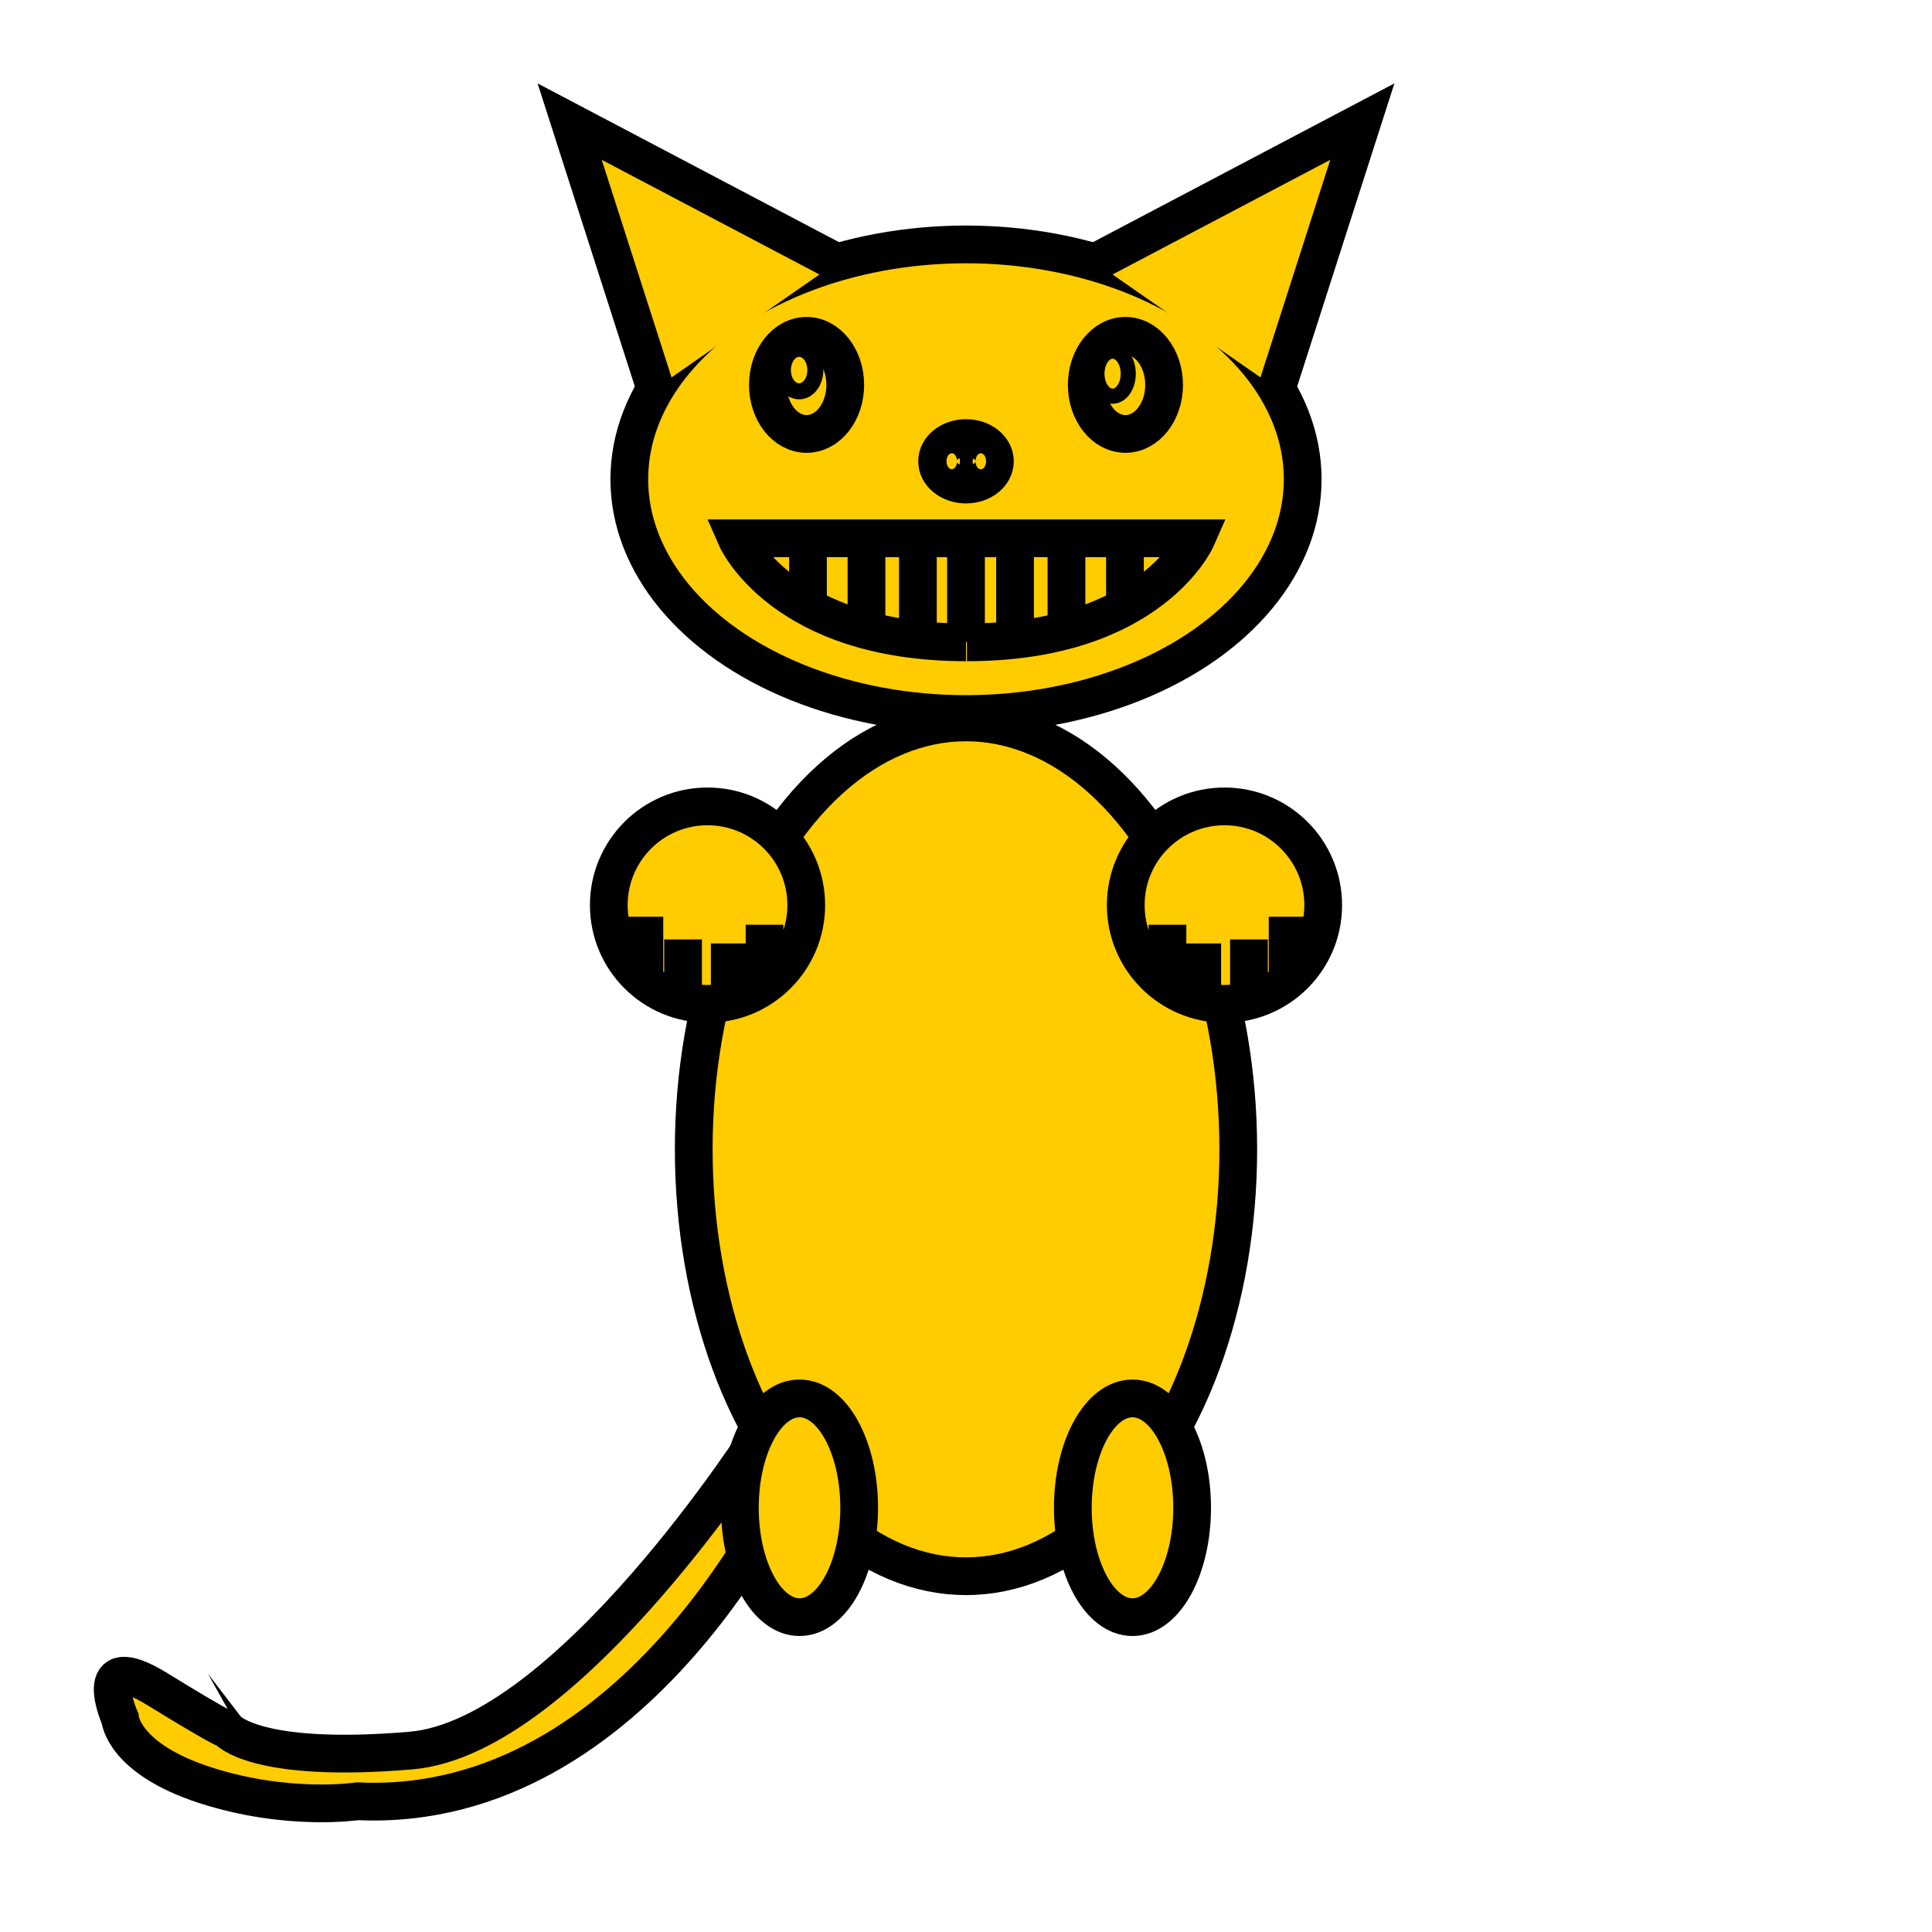<?xml version="1.0" encoding="UTF-8" standalone="no"?>
<!-- Created with Inkscape (http://www.inkscape.org/) -->

<svg
   xmlns:dc="http://purl.org/dc/elements/1.1/"
   xmlns:cc="http://creativecommons.org/ns#"
   xmlns:rdf="http://www.w3.org/1999/02/22-rdf-syntax-ns#"
   xmlns:svg="http://www.w3.org/2000/svg"
   xmlns="http://www.w3.org/2000/svg"
   xmlns:sodipodi="http://sodipodi.sourceforge.net/DTD/sodipodi-0.dtd"
   xmlns:inkscape="http://www.inkscape.org/namespaces/inkscape"
   width="512"
   height="512"
   viewBox="0 0 512 512"
   version="1.1"
   id="svg8"
   inkscape:version="0.92.3 (2405546, 2018-03-11)"
   sodipodi:docname="cat.svg">
  <defs
     id="defs2">
    <inkscape:path-effect
       effect="mirror_symmetry"
       start_point="256.125,304.158"
       end_point="256.125,331.758"
       center_point="256.125,317.958"
       id="path-effect1077"
       is_visible="true"
       mode="free"
       discard_orig_path="false"
       fuse_paths="false"
       oposite_fuse="false" />
    <inkscape:path-effect
       effect="mirror_symmetry"
       start_point="257.726,176.765"
       end_point="257.726,621.362"
       center_point="257.726,399.063"
       id="path-effect1041"
       is_visible="true"
       mode="vertical"
       discard_orig_path="false"
       fuse_paths="false"
       oposite_fuse="false" />
    <inkscape:path-effect
       effect="mirror_symmetry"
       start_point="256,161.533"
       end_point="256,673.534"
       center_point="256,417.534"
       id="path-effect1035"
       is_visible="true"
       mode="vertical"
       discard_orig_path="false"
       fuse_paths="false"
       oposite_fuse="false" />
    <inkscape:path-effect
       effect="mirror_symmetry"
       start_point="256,303.363"
       end_point="256,331.647"
       center_point="256,317.505"
       id="path-effect1004"
       is_visible="true"
       mode="free"
       discard_orig_path="false"
       fuse_paths="false"
       oposite_fuse="false" />
    <inkscape:path-effect
       effect="mirror_symmetry"
       start_point="256,161.533"
       end_point="256,673.534"
       center_point="256,417.534"
       id="path-effect868"
       is_visible="true"
       mode="vertical"
       discard_orig_path="false"
       fuse_paths="false"
       oposite_fuse="false" />
    <inkscape:path-effect
       effect="mirror_symmetry"
       start_point="256,161.533"
       end_point="256,673.534"
       center_point="256,417.534"
       id="path-effect858"
       is_visible="true"
       mode="vertical"
       discard_orig_path="false"
       fuse_paths="false"
       oposite_fuse="false" />
    <inkscape:path-effect
       effect="mirror_symmetry"
       start_point="256,161.533"
       end_point="256,673.534"
       center_point="256,417.534"
       id="path-effect842"
       is_visible="true"
       mode="vertical"
       discard_orig_path="false"
       fuse_paths="false"
       oposite_fuse="false" />
    <inkscape:path-effect
       effect="mirror_symmetry"
       start_point="256,452.431"
       end_point="256,527.738"
       center_point="256,490.084"
       id="path-effect907"
       is_visible="true"
       mode="free"
       discard_orig_path="false"
       fuse_paths="false"
       oposite_fuse="false" />
    <inkscape:path-effect
       effect="mirror_symmetry"
       start_point="256,539.758"
       end_point="256,572.285"
       center_point="256,556.022"
       id="path-effect899"
       is_visible="true"
       mode="free"
       discard_orig_path="false"
       fuse_paths="false"
       oposite_fuse="false" />
  </defs>
  <sodipodi:namedview
     id="base"
     pagecolor="#ffffff"
     bordercolor="#666666"
     borderopacity="1.0"
     inkscape:pageopacity="0.0"
     inkscape:pageshadow="2"
     inkscape:zoom="5.6568544"
     inkscape:cx="232.59036"
     inkscape:cy="400.64155"
     inkscape:document-units="mm"
     inkscape:current-layer="layer1"
     showgrid="false"
     units="px"
     fit-margin-top="0"
     fit-margin-left="0"
     fit-margin-right="0"
     fit-margin-bottom="0"
     showguides="true"
     inkscape:guide-bbox="true"
     inkscape:window-width="1920"
     inkscape:window-height="1009"
     inkscape:window-x="0"
     inkscape:window-y="0"
     inkscape:window-maximized="1"
     inkscape:snap-global="true"
     inkscape:object-paths="true"
     inkscape:snap-grids="false"
     inkscape:snap-bbox="false"
     inkscape:snap-nodes="true"
     inkscape:snap-intersection-paths="true"
     inkscape:object-nodes="true">
    <sodipodi:guide
       position="944.883,0"
       orientation="1,0"
       id="guide881"
       inkscape:locked="false"
       inkscape:label=""
       inkscape:color="rgb(0,0,255)" />
    <sodipodi:guide
       position="256,0"
       orientation="1,0"
       id="guide883"
       inkscape:locked="false"
       inkscape:label=""
       inkscape:color="rgb(0,0,255)" />
    <sodipodi:guide
       position="40,409"
       orientation="0,373"
       id="guide838"
       inkscape:locked="false" />
  </sodipodi:namedview>
  <g
     inkscape:label="Layer 1"
     inkscape:groupmode="layer"
     id="layer1"
     transform="translate(0,-161.533)">
    <ellipse
       style="fill:#ffcc00;fill-opacity:1;fill-rule:nonzero;stroke:#000000;stroke-width:10;stroke-linecap:round;stroke-linejoin:bevel;stroke-miterlimit:4;stroke-dasharray:none;stroke-opacity:1"
       id="path834"
       cx="256"
       cy="288.533"
       rx="89.229"
       ry="62.229" />
    <path
       style="fill:#ffcc00;stroke:#000000;stroke-width:10;stroke-linecap:butt;stroke-linejoin:miter;stroke-opacity:1;stroke-miterlimit:4;stroke-dasharray:none"
       d="m 173.674,264.532 -22.707,-70.771 70.818,37.3 m 116.541,33.472 22.707,-70.771 -70.818,37.3"
       id="path840"
       inkscape:connector-curvature="0"
       inkscape:path-effect="#path-effect842"
       inkscape:original-d="m 173.67436,264.53245 -22.70706,-70.77104 70.81782,37.2995" />
    <ellipse
       style="fill:#ffcc00;fill-opacity:1;fill-rule:nonzero;stroke:#000000;stroke-width:10;stroke-linecap:round;stroke-linejoin:bevel;stroke-miterlimit:4;stroke-dasharray:none;stroke-opacity:1"
       id="path844"
       cx="256"
       cy="466.112"
       rx="72.152"
       ry="113.137" />
    <path
       id="path854"
       style="fill:#ffcc00;stroke:#000000;stroke-width:10;stroke-linecap:butt;stroke-linejoin:miter;stroke-opacity:1;stroke-miterlimit:4;stroke-dasharray:none"
       d="m 202.61,406.601 v 14.496 m -9.217,-9.546 v 14.142 m -12.374,-15.203 v 16.263 m -10.253,-22.274 v 16.617 M 213.664,401.398 c 0,14.449 -11.714,26.163 -26.163,26.163 -14.449,0 -26.163,-11.714 -26.163,-26.163 0,-14.449 11.714,-26.163 26.163,-26.163 14.449,0 26.163,11.714 26.163,26.163 z m 95.726,5.203 v 14.496 m 9.217,-9.546 v 14.142 m 12.374,-15.203 v 16.263 m 10.253,-22.274 v 16.617 m -42.898,-19.698 c 0,14.449 11.714,26.163 26.163,26.163 14.449,0 26.163,-11.714 26.163,-26.163 0,-14.449 -11.714,-26.163 -26.163,-26.163 -14.449,0 -26.163,11.714 -26.163,26.163 z"
       inkscape:path-effect="#path-effect858"
       inkscape:original-d="m 202.61037,406.60055 v 14.49569 m -9.21666,-9.54594 v 14.14213 m -12.37437,-15.20279 v 16.26345 m -10.25305,-22.27386 v 16.61701 M 213.664,401.39777 a 26.162951,26.162951 0 0 1 -26.16295,26.16295 26.162951,26.162951 0 0 1 -26.16295,-26.16295 26.162951,26.162951 0 0 1 26.16295,-26.16295 26.162951,26.162951 0 0 1 26.16295,26.16295 z" />
    <path
       style="fill:#ffcc00;stroke:#000000;stroke-width:10;stroke-linecap:butt;stroke-linejoin:miter;stroke-opacity:1;stroke-miterlimit:4;stroke-dasharray:none"
       d="m 209.51,552.633 c 0,0 -39.805,89.787 -114.758,86.252 0,0 -18.385,2.829 -40.305,-4.242 -21.92,-7.071 -22.627,-17.678 -22.627,-17.678 0,0 -8.485,-19.092 9.9,-7.778 18.385,11.314 18.385,10.607 18.385,10.607 0,0 7.071,9.192 48.79,5.657 41.719,-3.536 93.058,-84.387 93.058,-84.387"
       id="path864"
       inkscape:connector-curvature="0" />
    <path
       style="fill:#ffcc00;fill-opacity:1;fill-rule:nonzero;stroke:#000000;stroke-width:10;stroke-linecap:round;stroke-linejoin:bevel;stroke-miterlimit:4;stroke-dasharray:none;stroke-opacity:1"
       id="path866"
       inkscape:path-effect="#path-effect868"
       sodipodi:type="arc"
       sodipodi:cx="211.88177"
       sodipodi:cy="561.11096"
       sodipodi:rx="15.806599"
       sodipodi:ry="28.983814"
       d="m 227.688,561.111 c 0,16.007 -7.077,28.984 -15.807,28.984 -8.73,0 -15.807,-12.976 -15.807,-28.984 0,-16.007 7.077,-28.984 15.807,-28.984 8.73,0 15.807,12.976 15.807,28.984 z m 56.624,0 c 0,16.007 7.077,28.984 15.807,28.984 8.73,0 15.807,-12.976 15.807,-28.984 0,-16.007 -7.077,-28.984 -15.807,-28.984 -8.73,0 -15.807,12.976 -15.807,28.984 z" />
    <path
       style="fill:#ffcc00;fill-opacity:1;fill-rule:nonzero;stroke:#000000;stroke-width:10;stroke-linecap:round;stroke-linejoin:bevel;stroke-miterlimit:4;stroke-dasharray:none;stroke-opacity:1"
       id="path1033"
       inkscape:path-effect="#path-effect1035"
       sodipodi:type="arc"
       sodipodi:cx="213.75"
       sodipodi:cy="263.53336"
       sodipodi:rx="10.25"
       sodipodi:ry="13"
       d="m 224,263.533 c 0,7.18 -4.589,13 -10.25,13 -5.661,0 -10.25,-5.82 -10.25,-13 0,-7.18 4.589,-13 10.25,-13 5.661,0 10.25,5.82 10.25,13 z m 64,0 c 0,7.18 4.589,13 10.25,13 5.661,0 10.25,-5.82 10.25,-13 0,-7.18 -4.589,-13 -10.25,-13 -5.661,0 -10.25,5.82 -10.25,13 z" />
    <ellipse
       style="fill:#ffcc00;fill-opacity:1;fill-rule:nonzero;stroke:#000000;stroke-width:10;stroke-linecap:round;stroke-linejoin:bevel;stroke-miterlimit:4;stroke-dasharray:none;stroke-opacity:1"
       id="path1037"
       cx="256"
       cy="283.783"
       rx="7.663"
       ry="6.163" />
    <path
       style="fill:#ffcc00;fill-opacity:1;fill-rule:nonzero;stroke:#000000;stroke-width:12.239;stroke-linecap:round;stroke-linejoin:bevel;stroke-miterlimit:4;stroke-dasharray:none;stroke-opacity:1"
       id="path1039"
       inkscape:path-effect="#path-effect1041"
       sodipodi:type="arc"
       sodipodi:cx="251.09375"
       sodipodi:cy="282.81461"
       sodipodi:rx="2.40625"
       sodipodi:ry="1.84375"
       d="m 253.5,282.815 c 0,1.018 -1.077,1.844 -2.406,1.844 -1.329,0 -2.406,-0.825 -2.406,-1.844 0,-1.018 1.077,-1.844 2.406,-1.844 1.329,0 2.406,0.825 2.406,1.844 z m 8.452,0 c 0,1.018 1.077,1.844 2.406,1.844 1.329,0 2.406,-0.825 2.406,-1.844 0,-1.018 -1.077,-1.844 -2.406,-1.844 -1.329,0 -2.406,0.825 -2.406,1.844 z"
       transform="matrix(0.58,0,0,1.152,106.593,-42.029)" />
    <path
       style="fill:#ffcc00;fill-opacity:1;fill-rule:nonzero;stroke:#000000;stroke-width:4;stroke-linecap:round;stroke-linejoin:bevel;stroke-miterlimit:4;stroke-dasharray:none;stroke-opacity:1"
       id="path1043"
       ry="5.245"
       rx="4.002"
       cy="259.288"
       cx="210.748" />
    <ellipse
       style="fill:#ffcc00;fill-opacity:1;fill-rule:nonzero;stroke:#000000;stroke-width:4;stroke-linecap:round;stroke-linejoin:bevel;stroke-miterlimit:4;stroke-dasharray:none;stroke-opacity:1"
       id="path1064"
       cx="294.854"
       cy="260.564"
       rx="4.146"
       ry="5.969" />
    <path
       style="fill:none;stroke:#000000;stroke-width:10;stroke-linecap:butt;stroke-linejoin:miter;stroke-opacity:1;stroke-miterlimit:4;stroke-dasharray:none"
       d="m 256,304.181 v 27.477"
       id="path1070"
       inkscape:connector-curvature="0" />
    <path
       id="path1074"
       style="fill:none;stroke:#000000;stroke-width:10;stroke-linecap:butt;stroke-linejoin:miter;stroke-opacity:1;stroke-miterlimit:4;stroke-dasharray:none"
       d="m 229.625,304.181 v 24.102 m 13.625,-24.102 v 26.352 m -29.127,-8.145 v -18.23 m 41.877,27.6 c -48.763,0 -60.839,-27.577 -60.839,-27.577 h 60.964 m 26.5,-9e-5 v 24.102 m -13.625,-24.102 v 26.352 m 29.127,-8.145 v -18.23 m -41.877,27.6 c 48.763,0 60.839,-27.577 60.839,-27.577 h -60.964"
       inkscape:path-effect="#path-effect1077"
       inkscape:original-d="m 229.625,304.18089 v 24.10247 m 13.625,-24.10247 v 26.35247 m -29.12706,-8.14474 v -18.23026 m 41.87705,27.59978 c -48.76302,0 -60.83852,-27.57716 -60.83852,-27.57716 h 60.9637" />
    <ellipse
       style="fill:#ffcc00;fill-opacity:1;fill-rule:nonzero;stroke:#000000;stroke-width:4.233;stroke-linecap:round;stroke-linejoin:bevel;stroke-miterlimit:4;stroke-dasharray:none;stroke-opacity:1"
       id="path843"
       cx="211.779"
       cy="259.611"
       rx="4.303"
       ry="5.629" />
  </g>
</svg>
